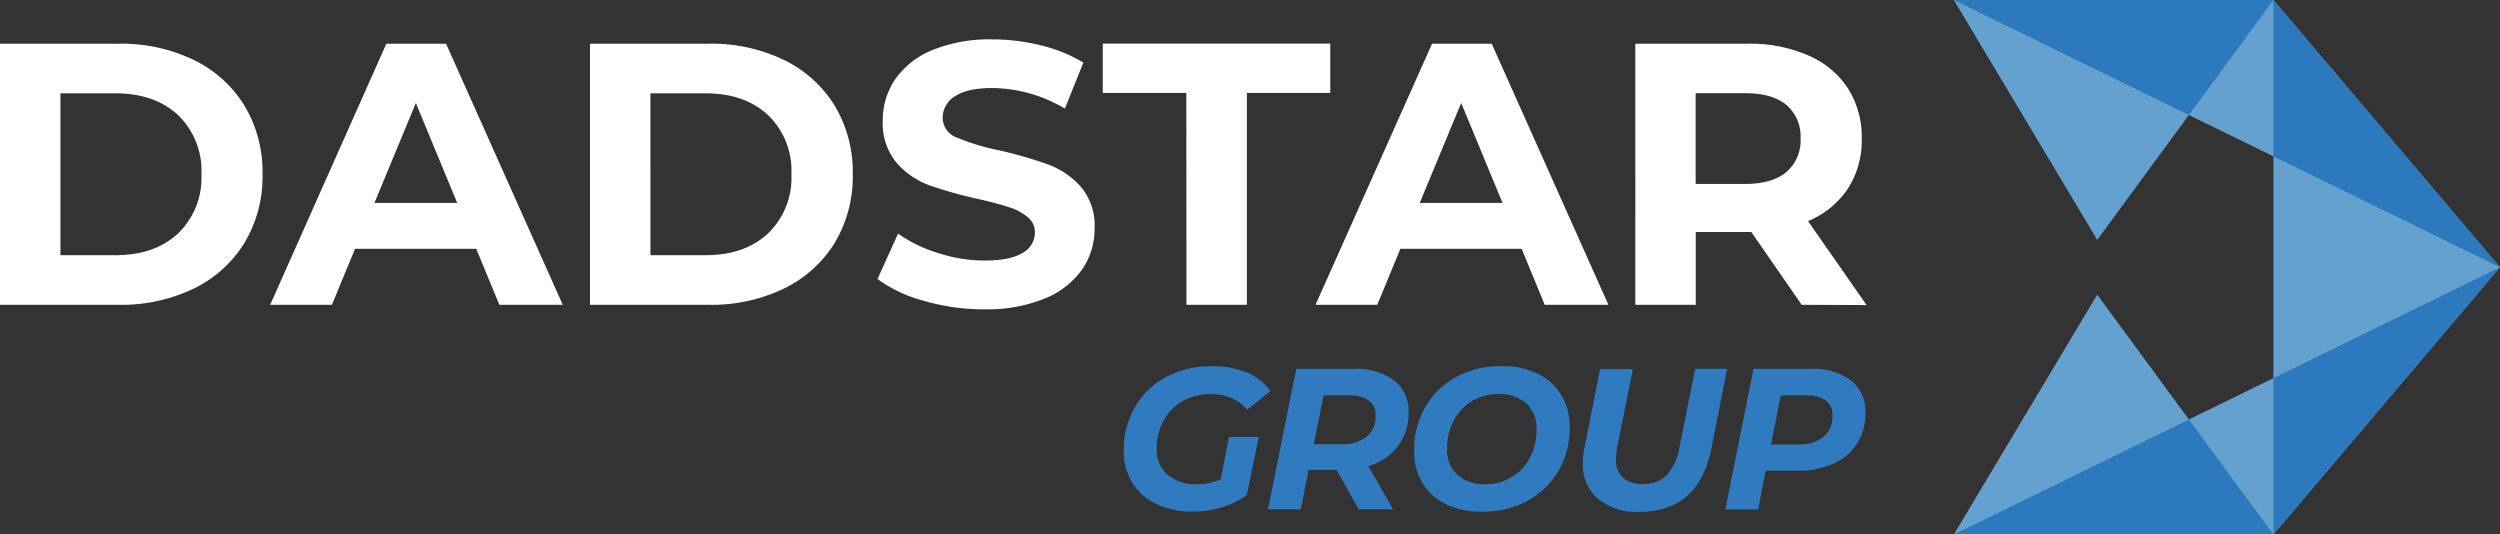 <svg xmlns="http://www.w3.org/2000/svg" viewBox="0 0 405.01 86.59"><rect x="0" y="0" width="405.01" height="86.59" fill="#333333" stroke="none"/><defs><style>.cls-1{fill:#fff;}.cls-2{fill:#307bc0;}.cls-3{fill:#65a1cf;}.cls-4{fill:#2d79be;}</style></defs><title>dadstar-logo-light</title><g id="Layer_2" data-name="Layer 2"><g id="Layer_1-2" data-name="Layer 1"><path class="cls-1" d="M0,7.08H19.21A27,27,0,0,1,31.39,9.71a19.66,19.66,0,0,1,8.21,7.4,20.79,20.79,0,0,1,2.93,11.12A20.76,20.76,0,0,1,39.6,39.35a19.66,19.66,0,0,1-8.21,7.4,27,27,0,0,1-12.18,2.63H0ZM18.73,41.34q6.35,0,10.12-3.53a12.49,12.49,0,0,0,3.78-9.58,12.49,12.49,0,0,0-3.78-9.58q-3.78-3.52-10.12-3.53H9.79V41.34Z"/><path class="cls-1" d="M77.15,40.31H57.52l-3.75,9.07h-10L62.59,7.08h9.67l18.91,42.3H80.9Zm-3.08-7.43-6.7-16.19L60.66,32.88Z"/><path class="cls-1" d="M95.58,7.08h19.21A27,27,0,0,1,127,9.71a19.75,19.75,0,0,1,8.22,7.4,20.88,20.88,0,0,1,2.93,11.12,20.85,20.85,0,0,1-2.93,11.12,19.75,19.75,0,0,1-8.22,7.4,27,27,0,0,1-12.18,2.63H95.58Zm18.73,34.26q6.34,0,10.12-3.53a12.49,12.49,0,0,0,3.78-9.58,12.49,12.49,0,0,0-3.78-9.58q-3.78-3.52-10.12-3.53h-8.94V41.34Z"/><path class="cls-1" d="M149.69,48.74a22.65,22.65,0,0,1-7.53-3.53l3.33-7.37A22.54,22.54,0,0,0,152,41a24.49,24.49,0,0,0,7.49,1.21c2.78,0,4.84-.42,6.17-1.24a3.74,3.74,0,0,0,2-3.29,3.13,3.13,0,0,0-1.18-2.51,8.72,8.72,0,0,0-3-1.6c-1.23-.4-2.89-.85-5-1.33A68.82,68.82,0,0,1,150.5,30a12.92,12.92,0,0,1-5.29-3.68,10,10,0,0,1-2.2-6.77,11.78,11.78,0,0,1,2-6.68,13.47,13.47,0,0,1,6-4.74,24.45,24.45,0,0,1,9.81-1.75,32.29,32.29,0,0,1,7.92,1,23.55,23.55,0,0,1,6.77,2.77l-3,7.44a23.51,23.51,0,0,0-11.72-3.33c-2.74,0-4.76.45-6.07,1.33a4.07,4.07,0,0,0-2,3.51A3.42,3.42,0,0,0,155,22.28a35.69,35.69,0,0,0,6.92,2.08,69.43,69.43,0,0,1,7.92,2.3,13.06,13.06,0,0,1,5.28,3.62A9.75,9.75,0,0,1,177.33,37a11.57,11.57,0,0,1-2,6.62,13.62,13.62,0,0,1-6.07,4.74,24.72,24.72,0,0,1-9.85,1.75A34.43,34.43,0,0,1,149.69,48.74Z"/><path class="cls-1" d="M192.19,15.06H178.66v-8h36.85v8H202V49.38h-9.79Z"/><path class="cls-1" d="M246.51,40.31H226.87l-3.75,9.07h-10L232,7.08h9.66l18.91,42.3H250.25Zm-3.09-7.43-6.7-16.19L230,32.88Z"/><path class="cls-1" d="M291.88,49.38l-8.16-11.79h-9V49.38h-9.79V7.08h18.31A23.47,23.47,0,0,1,293,9a14.51,14.51,0,0,1,6.37,5.31,14.68,14.68,0,0,1,2.24,8.16,14.39,14.39,0,0,1-2.27,8.13,14.38,14.38,0,0,1-6.43,5.22l9.48,13.6ZM289.4,17q-2.29-1.91-6.7-1.9h-8V29.8h8q4.41,0,6.7-1.93a6.72,6.72,0,0,0,2.3-5.44A6.7,6.7,0,0,0,289.4,17Z"/><path class="cls-2" d="M199.1,70.79h4.82L202,80.16a12.51,12.51,0,0,1-4,2,15.56,15.56,0,0,1-4.72.72,13.34,13.34,0,0,1-5.95-1.24,9.17,9.17,0,0,1-3.92-3.48A9.69,9.69,0,0,1,182.05,73a13.89,13.89,0,0,1,1.79-7,12.71,12.71,0,0,1,5-4.89,15.4,15.4,0,0,1,7.48-1.78,14.46,14.46,0,0,1,5.64,1,9.23,9.23,0,0,1,3.86,3l-3.78,3.06a6.74,6.74,0,0,0-2.57-1.93,8.5,8.5,0,0,0-3.38-.61A9,9,0,0,0,191.55,65a8.07,8.07,0,0,0-3.07,3.17,9.33,9.33,0,0,0-1.09,4.52,5.35,5.35,0,0,0,1.71,4.18A7.05,7.05,0,0,0,194,78.44a8.77,8.77,0,0,0,3.78-.82Z"/><path class="cls-2" d="M226.46,72.29a9.19,9.19,0,0,1-4.78,3.22l4,7h-5.56l-3.58-6.38H212l-1.27,6.38h-5.3L210,59.76h9.27a10.32,10.32,0,0,1,6.57,1.86,6.23,6.23,0,0,1,2.35,5.2A8.8,8.8,0,0,1,226.46,72.29Zm-5.06-1.53a4.21,4.21,0,0,0,1.45-3.45,2.83,2.83,0,0,0-1.11-2.44,5.23,5.23,0,0,0-3.15-.81h-4.16l-1.6,7.9h4.49A6.2,6.2,0,0,0,221.4,70.76Z"/><path class="cls-2" d="M234.27,81.69a8.9,8.9,0,0,1-3.84-3.48A9.93,9.93,0,0,1,229.1,73a13.85,13.85,0,0,1,1.77-7,12.82,12.82,0,0,1,5-4.9,14.79,14.79,0,0,1,7.33-1.79,13.28,13.28,0,0,1,5.92,1.24,8.9,8.9,0,0,1,3.84,3.48,9.93,9.93,0,0,1,1.34,5.17,13.73,13.73,0,0,1-1.78,7,12.79,12.79,0,0,1-5,4.9,14.86,14.86,0,0,1-7.34,1.79A13.15,13.15,0,0,1,234.27,81.69ZM245,77.23A7.89,7.89,0,0,0,247.93,74a9.7,9.7,0,0,0,1-4.45,5.46,5.46,0,0,0-1.62-4.15,6.42,6.42,0,0,0-4.59-1.55,7.92,7.92,0,0,0-7.29,4.43,9.84,9.84,0,0,0-1,4.46,5.42,5.42,0,0,0,1.63,4.14,6.39,6.39,0,0,0,4.59,1.55A7.93,7.93,0,0,0,245,77.23Z"/><path class="cls-2" d="M258.87,80.8A7.35,7.35,0,0,1,256.42,75a12.69,12.69,0,0,1,.27-2.44l2.53-12.76h5.31L262,72.42a11,11,0,0,0-.2,1.92,3.94,3.94,0,0,0,1.13,3.07,4.62,4.62,0,0,0,3.26,1A5.19,5.19,0,0,0,270,77a9,9,0,0,0,2.09-4.59l2.53-12.66h5.18l-2.57,13q-2.08,10.17-11.65,10.18A9.88,9.88,0,0,1,258.87,80.8Z"/><path class="cls-2" d="M299.87,61.64a6.31,6.31,0,0,1,2.33,5.22,9.11,9.11,0,0,1-1.35,5A8.7,8.7,0,0,1,297,75.12a14,14,0,0,1-5.87,1.14h-5.08l-1.23,6.28h-5.31l4.56-22.78h9.21A10.23,10.23,0,0,1,299.87,61.64Zm-4.44,9.12a4.23,4.23,0,0,0,1.43-3.45,2.84,2.84,0,0,0-1.09-2.44,5.18,5.18,0,0,0-3.14-.81H288.5L286.91,72h4.46A6.15,6.15,0,0,0,295.43,70.76Z"/><polygon class="cls-3" points="368.3 0 316.53 0 339.76 38.86 354.61 18.64 368.3 25.33 368.3 61.26 354.61 67.96 339.76 47.73 316.53 86.59 316.53 86.59 316.53 86.59 368.3 86.59 405 43.3 368.3 0"/><polygon class="cls-4" points="316.53 0 354.61 18.64 368.3 0 316.53 0"/><polygon class="cls-4" points="354.61 67.96 316.53 86.59 368.3 86.59 354.61 67.96"/><polygon class="cls-4" points="368.3 0 368.3 25.33 405 43.3 368.3 0"/><polygon class="cls-4" points="368.3 61.26 368.3 86.59 368.3 86.59 405 43.3 368.3 61.26"/></g></g></svg>